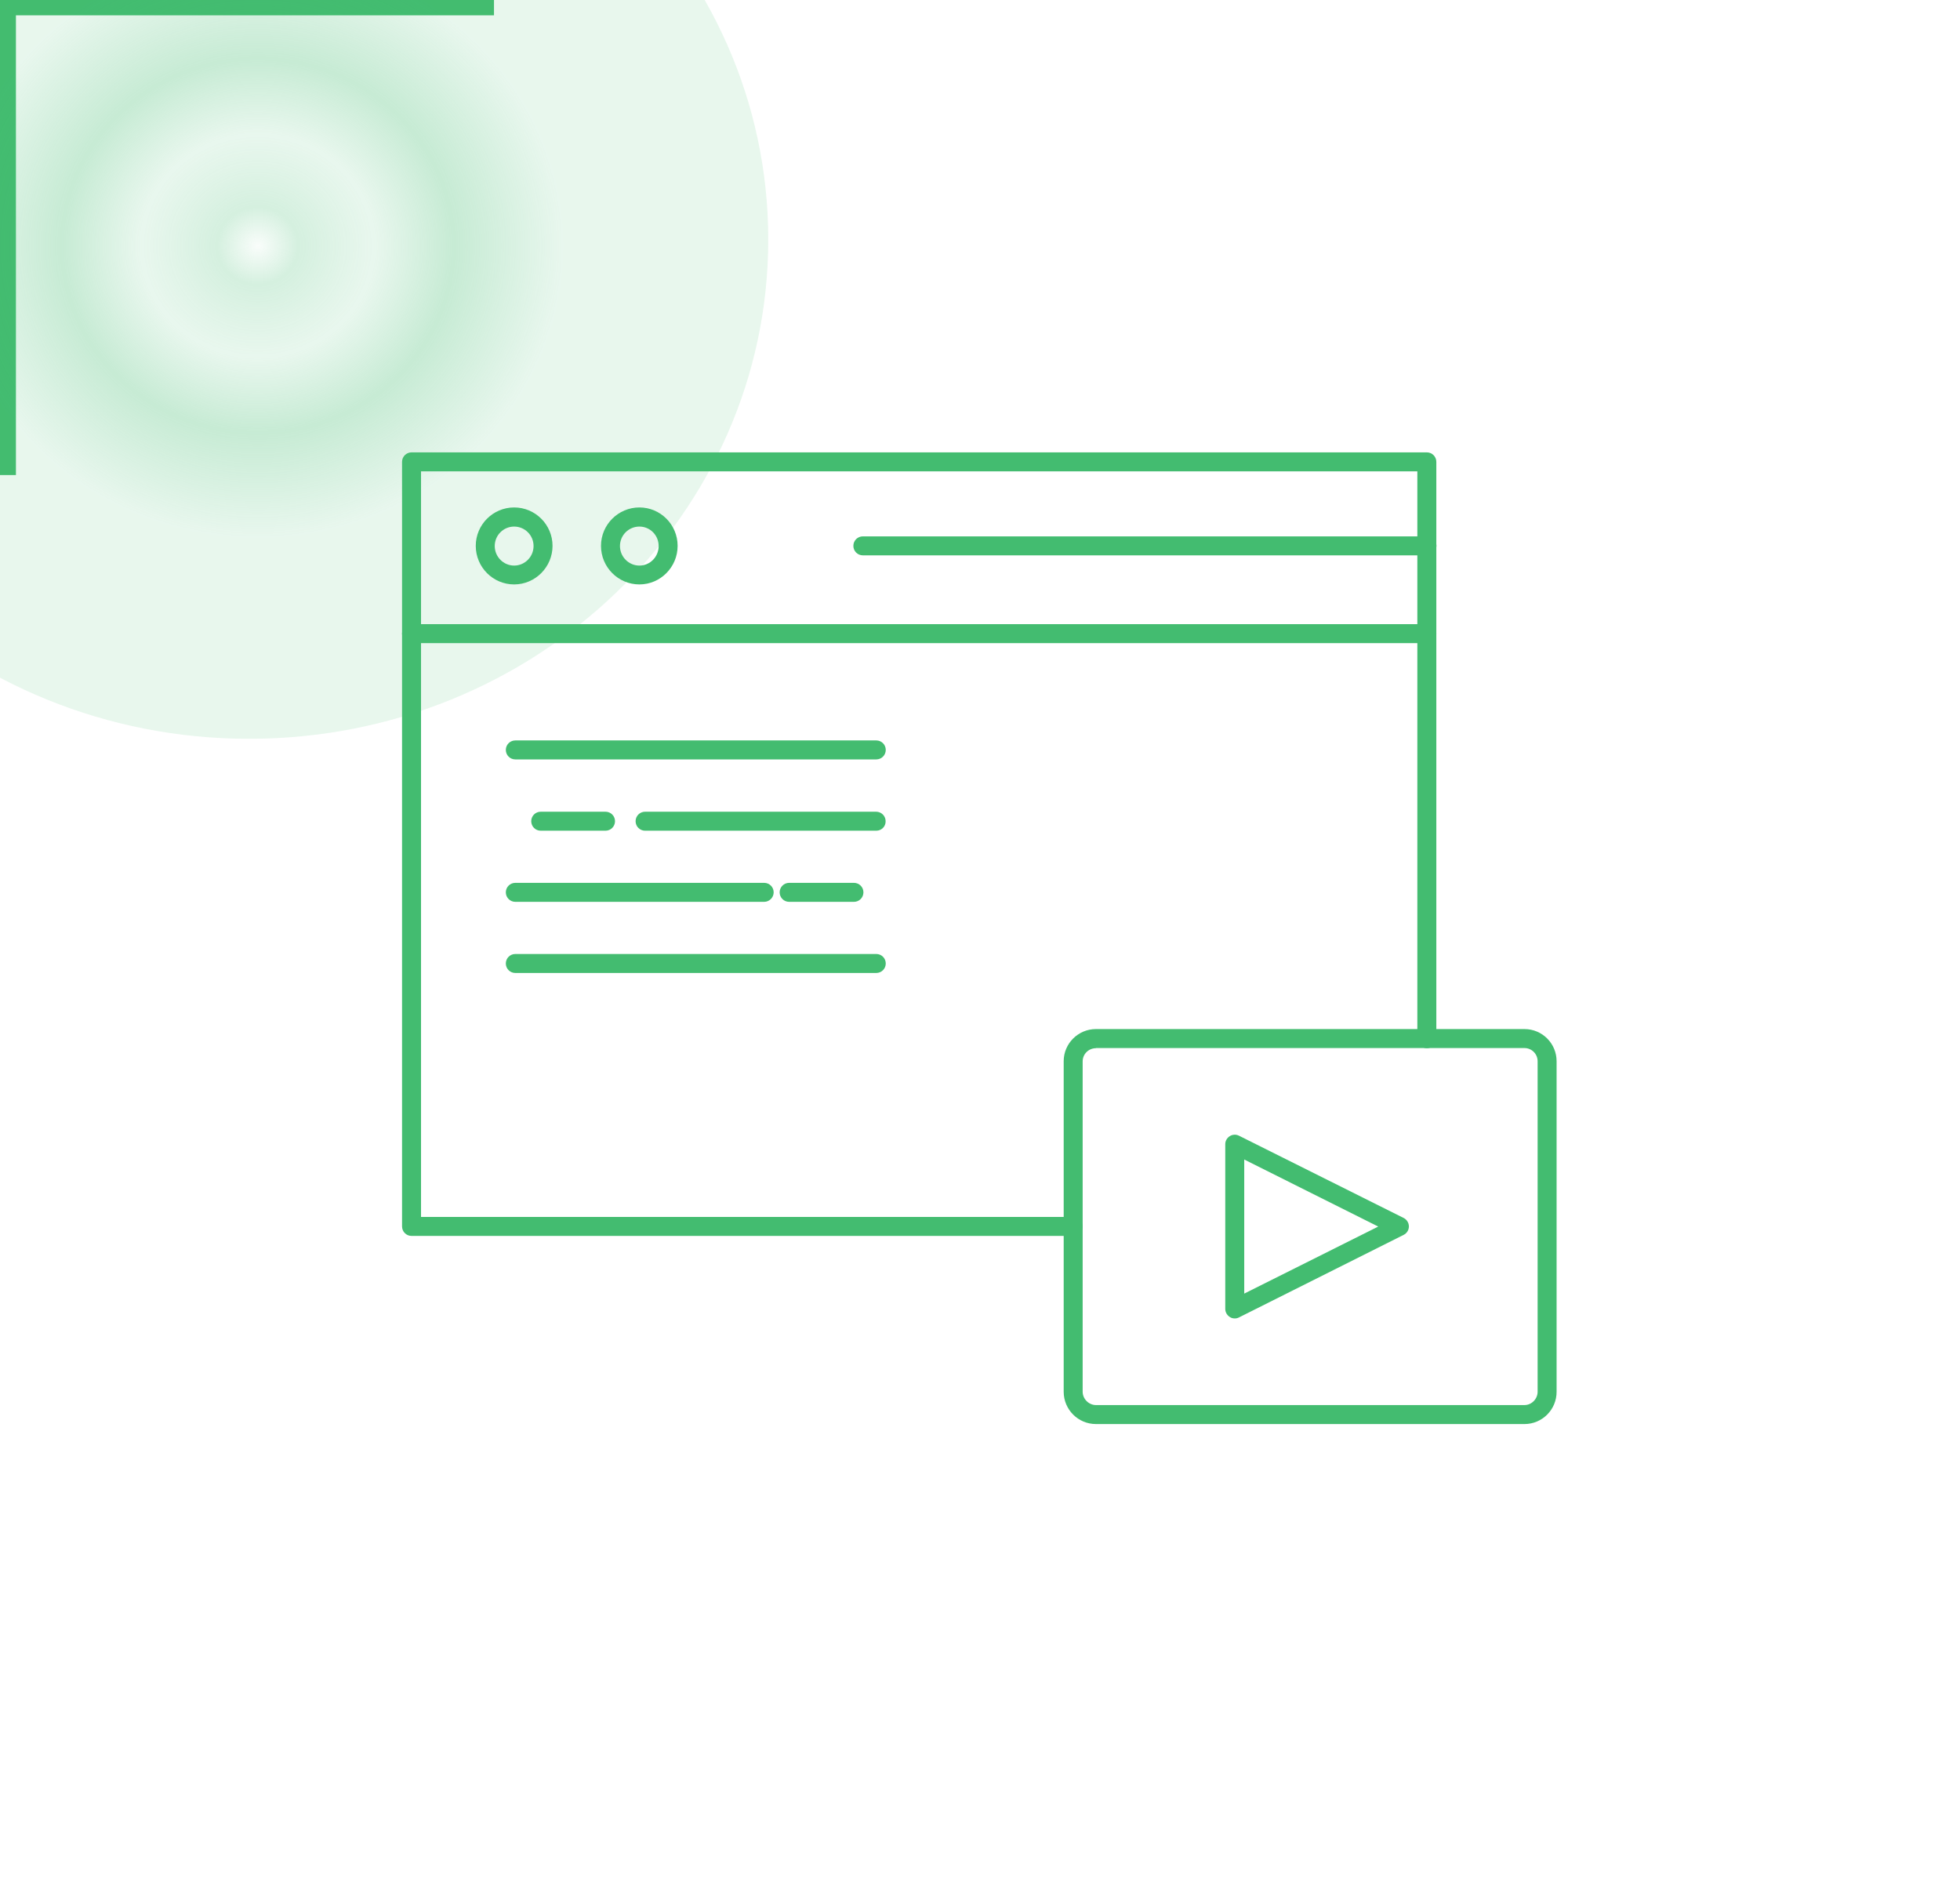 <svg width="156" height="150" viewBox="0 0 156 150" fill="none" xmlns="http://www.w3.org/2000/svg">
<g clip-path="url(#clip0)">
<path d="M1.268 37.805H0V0H39.317V1.22H1.268V37.805Z" fill="#43BC70"/>
<g clip-path="url(#clip1)" filter="url(#filter0_f)">
<path d="M19.826 58.795C42.647 58.795 61.147 41.007 61.147 19.063C61.147 -2.88 42.647 -20.669 19.826 -20.669C-2.996 -20.669 -21.496 -2.88 -21.496 19.063C-21.496 41.007 -2.996 58.795 19.826 58.795Z" fill="url(#paint0_radial)" fill-opacity="0.3" style="mix-blend-mode:screen"/>
</g>
<path d="M85.416 98.355H32.755C32.337 98.355 32 98.017 32 97.599V36.756C32 36.337 32.337 36 32.755 36H113.565C113.983 36 114.32 36.337 114.32 36.756V82.661C114.32 83.08 113.983 83.417 113.565 83.417C113.146 83.417 112.809 83.08 112.809 82.661V37.511H33.51V96.843H85.416C85.834 96.843 86.171 97.18 86.171 97.599C86.171 98.017 85.834 98.355 85.416 98.355Z" fill="#43BC70"/>
<path d="M113.565 51.182H32.755C32.337 51.182 32 50.845 32 50.426C32 50.008 32.337 49.671 32.755 49.671H113.565C113.983 49.671 114.32 50.008 114.32 50.426C114.32 50.845 113.983 51.182 113.565 51.182Z" fill="#43BC70"/>
<path d="M40.922 46.509C39.237 46.509 37.867 45.137 37.867 43.44C37.867 41.754 39.237 40.383 40.922 40.383C42.606 40.383 43.977 41.754 43.977 43.44C43.977 45.125 42.606 46.509 40.922 46.509ZM40.922 41.905C40.074 41.905 39.377 42.591 39.377 43.452C39.377 44.312 40.074 45.009 40.922 45.009C41.77 45.009 42.467 44.312 42.467 43.452C42.467 42.591 41.77 41.905 40.922 41.905Z" fill="#43BC70"/>
<path d="M50.89 46.509C49.205 46.509 47.834 45.137 47.834 43.44C47.834 41.754 49.205 40.383 50.89 40.383C52.574 40.383 53.933 41.754 53.933 43.44C53.933 45.125 52.574 46.509 50.89 46.509ZM50.89 41.905C50.042 41.905 49.344 42.591 49.344 43.452C49.344 44.312 50.042 45.009 50.89 45.009C51.738 45.009 52.423 44.312 52.423 43.452C52.423 42.591 51.738 41.905 50.89 41.905Z" fill="#43BC70"/>
<path d="M113.565 44.195H68.676C68.257 44.195 67.921 43.858 67.921 43.44C67.921 43.021 68.257 42.684 68.676 42.684H113.576C113.994 42.684 114.331 43.021 114.331 43.44C114.32 43.858 113.983 44.195 113.565 44.195Z" fill="#43BC70"/>
<path d="M121.337 113.327H87.228C85.811 113.327 84.661 112.176 84.661 110.758V84.451C84.661 83.045 85.811 81.894 87.228 81.894H121.337C122.754 81.894 123.892 83.045 123.892 84.451V110.746C123.904 112.165 122.754 113.327 121.337 113.327ZM87.228 83.417C86.647 83.417 86.171 83.882 86.171 84.463V110.758C86.171 111.328 86.659 111.816 87.228 111.816H121.337C121.906 111.816 122.382 111.328 122.382 110.758V84.451C122.382 83.87 121.906 83.405 121.337 83.405H87.228V83.417Z" fill="#43BC70"/>
<path d="M98.276 104.922C98.137 104.922 97.998 104.888 97.881 104.806C97.661 104.667 97.521 104.423 97.521 104.167V91.054C97.521 90.787 97.661 90.554 97.881 90.415C98.102 90.275 98.381 90.264 98.613 90.38L111.717 96.925C111.973 97.053 112.136 97.32 112.136 97.599C112.136 97.89 111.973 98.145 111.717 98.273L98.613 104.841C98.509 104.899 98.392 104.922 98.276 104.922ZM99.031 92.275V102.946L109.696 97.611L99.031 92.275Z" fill="#43BC70"/>
<path d="M69.744 60.435H41.015C40.597 60.435 40.26 60.098 40.26 59.679C40.26 59.261 40.597 58.924 41.015 58.924H69.744C70.163 58.924 70.499 59.261 70.499 59.679C70.499 60.098 70.163 60.435 69.744 60.435Z" fill="#43BC70"/>
<path d="M69.744 66.108H51.343C50.925 66.108 50.588 65.771 50.588 65.352C50.588 64.934 50.925 64.597 51.343 64.597H69.733C70.151 64.597 70.488 64.934 70.488 65.352C70.499 65.771 70.163 66.108 69.744 66.108Z" fill="#43BC70"/>
<path d="M60.822 71.769H41.015C40.597 71.769 40.26 71.432 40.26 71.013C40.26 70.595 40.597 70.258 41.015 70.258H60.822C61.241 70.258 61.578 70.595 61.578 71.013C61.578 71.432 61.229 71.769 60.822 71.769Z" fill="#43BC70"/>
<path d="M69.744 77.43H41.015C40.597 77.43 40.26 77.093 40.26 76.674C40.26 76.256 40.597 75.919 41.015 75.919H69.744C70.163 75.919 70.499 76.256 70.499 76.674C70.499 77.093 70.163 77.43 69.744 77.43Z" fill="#43BC70"/>
<path d="M67.967 71.769H62.809C62.391 71.769 62.054 71.432 62.054 71.013C62.054 70.595 62.391 70.258 62.809 70.258H67.967C68.385 70.258 68.722 70.595 68.722 71.013C68.722 71.432 68.385 71.769 67.967 71.769Z" fill="#43BC70"/>
<path d="M48.194 66.108H43.036C42.618 66.108 42.281 65.771 42.281 65.352C42.281 64.934 42.618 64.597 43.036 64.597H48.194C48.613 64.597 48.95 64.934 48.95 65.352C48.95 65.771 48.613 66.108 48.194 66.108Z" fill="#43BC70"/>
</g>
<defs>
<filter id="filter0_f" x="-71.496" y="-70.669" width="182.637" height="179.459" filterUnits="userSpaceOnUse" color-interpolation-filters="sRGB">
<feFlood flood-opacity="0" result="BackgroundImageFix"/>
<feBlend mode="normal" in="SourceGraphic" in2="BackgroundImageFix" result="shape"/>
<feGaussianBlur stdDeviation="25" result="effect1_foregroundBlur"/>
</filter>
<radialGradient id="paint0_radial" cx="0" cy="0" r="1" gradientUnits="userSpaceOnUse" gradientTransform="translate(20.534 19.527) scale(37.794 36.34)">
<stop stop-color="#43BC70" stop-opacity="0.1"/>
<stop offset="0.085" stop-color="#43BC71" stop-opacity="0.75"/>
<stop offset="0.172" stop-color="#43BC70" stop-opacity="0.55"/>
<stop offset="0.245" stop-color="#43BC70" stop-opacity="0.4"/>
<stop offset="0.411" stop-color="#43BC70"/>
<stop offset="0.643" stop-color="#43BC70" stop-opacity="0.4"/>
<stop offset="0.758" stop-color="#43BC70" stop-opacity="0.4"/>
</radialGradient>
<clipPath id="clip0">
<rect width="156" height="150" fill="white"/>
</clipPath>
<clipPath id="clip1">
<rect width="82.637" height="79.459" fill="white" transform="translate(-21.496 -20.669)"/>
</clipPath>
</defs>
</svg>
